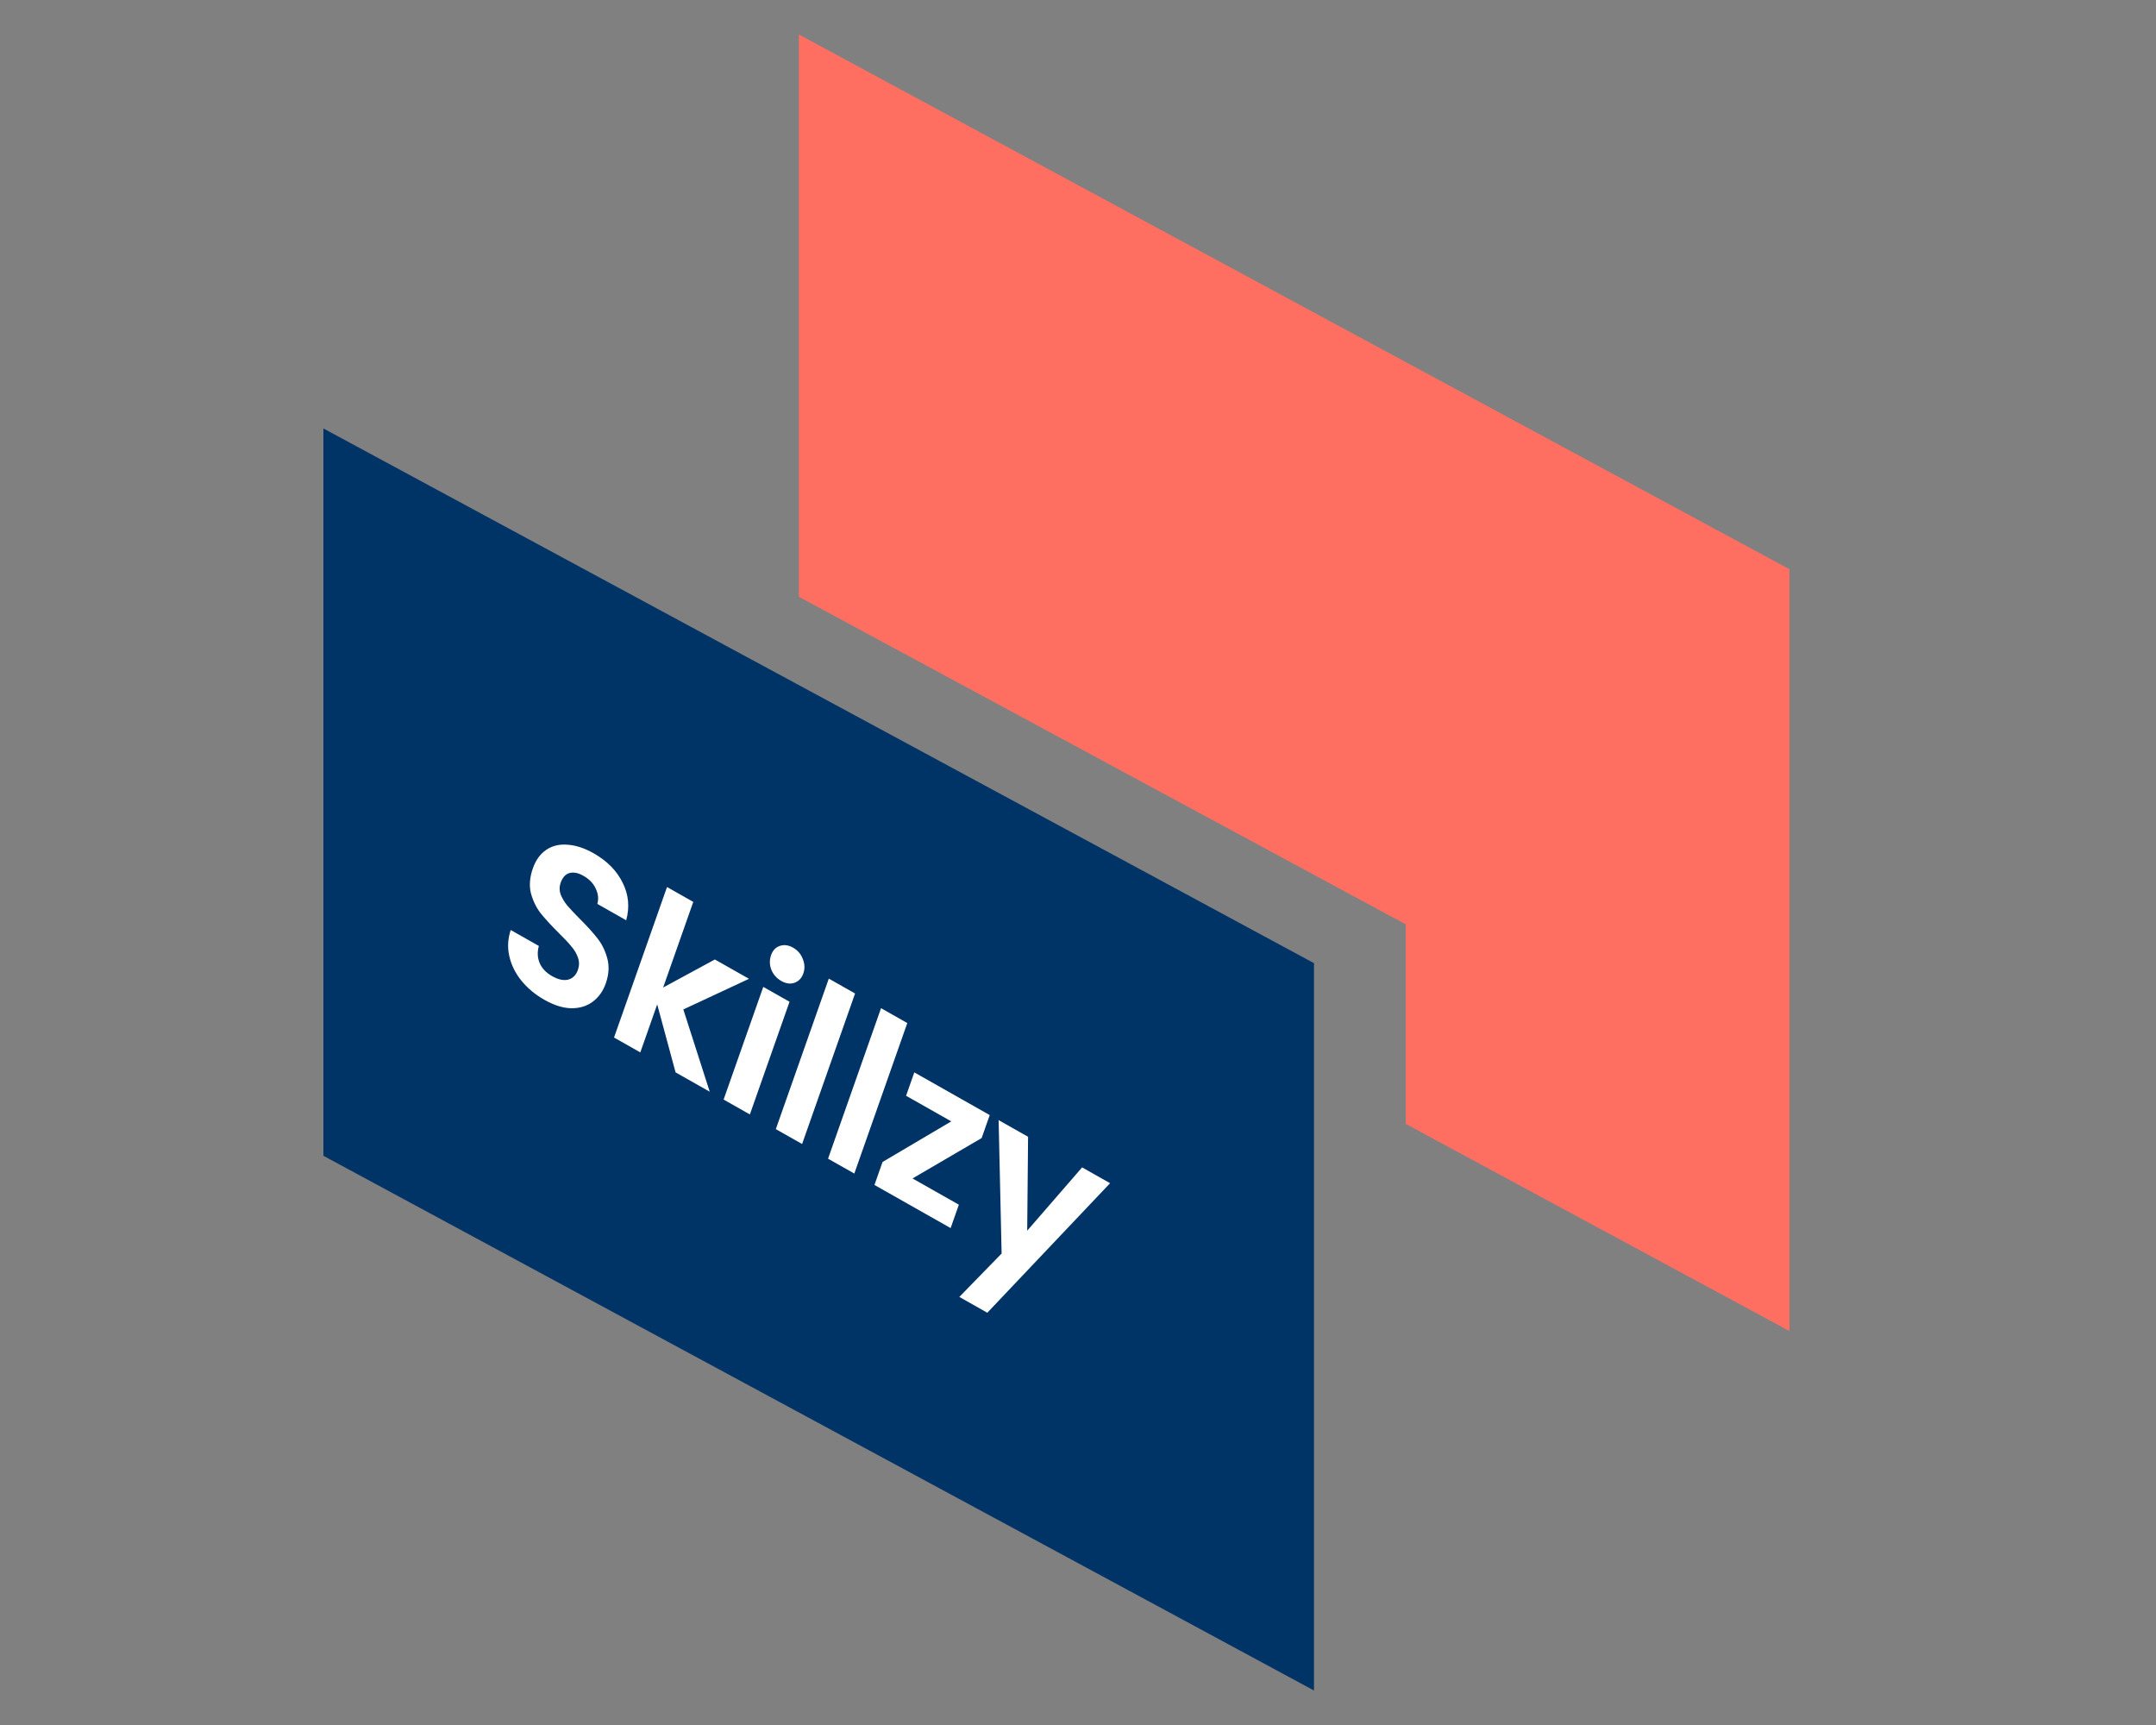 <svg width="1000" height="800" viewBox="0 0 1000 800" fill="none" xmlns="http://www.w3.org/2000/svg">
<rect x="0" y="0" width="1000" height="800" fill="#808080" stroke="none"/>
<g clip-path="url(#clip0_2002_3)">
<path d="M150 536.013V198.707L609.458 446.694V784L150 536.013Z" fill="#003366"/>
<path d="M652.04 521.242L830 617.293V263.987L370.542 16L370.542 276.762L652.04 428.698V521.242Z" fill="#FF6F61"/>
<path d="M252.512 463.689C248.277 461.291 244.725 458.338 241.855 454.828C239.044 451.351 237.172 447.577 236.24 443.505C235.308 439.433 235.521 435.368 236.88 431.311L249.934 438.7C249.156 441.502 249.274 444.133 250.287 446.592C251.358 449.083 253.285 451.117 256.07 452.693C258.913 454.303 261.401 454.844 263.535 454.317C265.691 453.727 267.189 452.238 268.031 449.848C268.717 447.899 268.73 445.983 268.071 444.102C267.411 442.22 266.362 440.457 264.923 438.813C263.564 437.139 261.589 435.041 258.998 432.518C255.496 429.028 252.708 425.979 250.634 423.372C248.64 420.735 247.175 417.681 246.24 414.211C245.385 410.71 245.688 406.885 247.149 402.734C248.522 398.836 250.616 395.949 253.433 394.074C256.25 392.2 259.549 391.427 263.329 391.757C267.132 392.024 271.121 393.34 275.299 395.704C281.564 399.251 286.054 403.791 288.768 409.324C291.562 414.827 292.122 420.649 290.447 426.79L277.045 419.204C277.726 416.874 277.48 414.51 276.306 412.112C275.213 409.683 273.303 407.697 270.576 406.153C268.198 404.807 266.051 404.383 264.135 404.883C262.278 405.415 260.906 406.939 260.021 409.455C259.401 411.215 259.403 412.989 260.027 414.775C260.73 416.53 261.733 418.229 263.034 419.87C264.415 421.482 266.389 423.58 268.958 426.165C272.461 429.656 275.238 432.736 277.29 435.406C279.342 438.076 280.824 441.177 281.737 444.711C282.65 448.244 282.387 452.054 280.948 456.142C279.708 459.663 277.716 462.457 274.971 464.523C272.226 466.589 268.908 467.615 265.017 467.599C261.148 467.521 256.98 466.217 252.512 463.689ZM313.347 497.332L304.824 465.81L296.987 488.071L284.803 481.175L309.377 411.374L321.56 418.27L307.58 457.981L331.57 444.977L347.409 453.942L316.943 468.145L329.186 506.297L313.347 497.332ZM362.392 454.957C360.245 453.742 358.702 452.001 357.76 449.734C356.899 447.436 356.856 445.187 357.631 442.986C358.406 440.785 359.744 439.356 361.646 438.698C363.627 438.009 365.691 438.273 367.838 439.488C369.985 440.703 371.489 442.459 372.35 444.757C373.291 447.024 373.374 449.258 372.599 451.459C371.824 453.66 370.446 455.105 368.464 455.793C366.563 456.451 364.539 456.172 362.392 454.957ZM366.205 464.582L347.808 516.838L335.625 509.942L354.022 457.685L366.205 464.582ZM396.603 460.747L372.029 530.548L359.846 523.652L384.419 453.851L396.603 460.747ZM420.824 474.457L396.25 544.258L384.067 537.362L408.64 467.561L420.824 474.457ZM423.246 546.53L444.741 558.697L440.922 569.544L405.59 549.545L409.342 538.886L441.228 520.057L420.255 508.185L424.074 497.338L459.058 517.14L455.306 527.799L423.246 546.53ZM514.876 548.735L457.929 608.809L444.962 601.469L464.571 581.346L463.183 519.475L476.846 527.209L476.439 570.757L501.909 541.396L514.876 548.735Z" fill="white"/>
</g>
<defs>
<clipPath id="clip0_2002_3">
<rect width="800" height="1000" fill="white" transform="matrix(0 -1 1 0 0 800)"/>
</clipPath>
</defs>
</svg>
